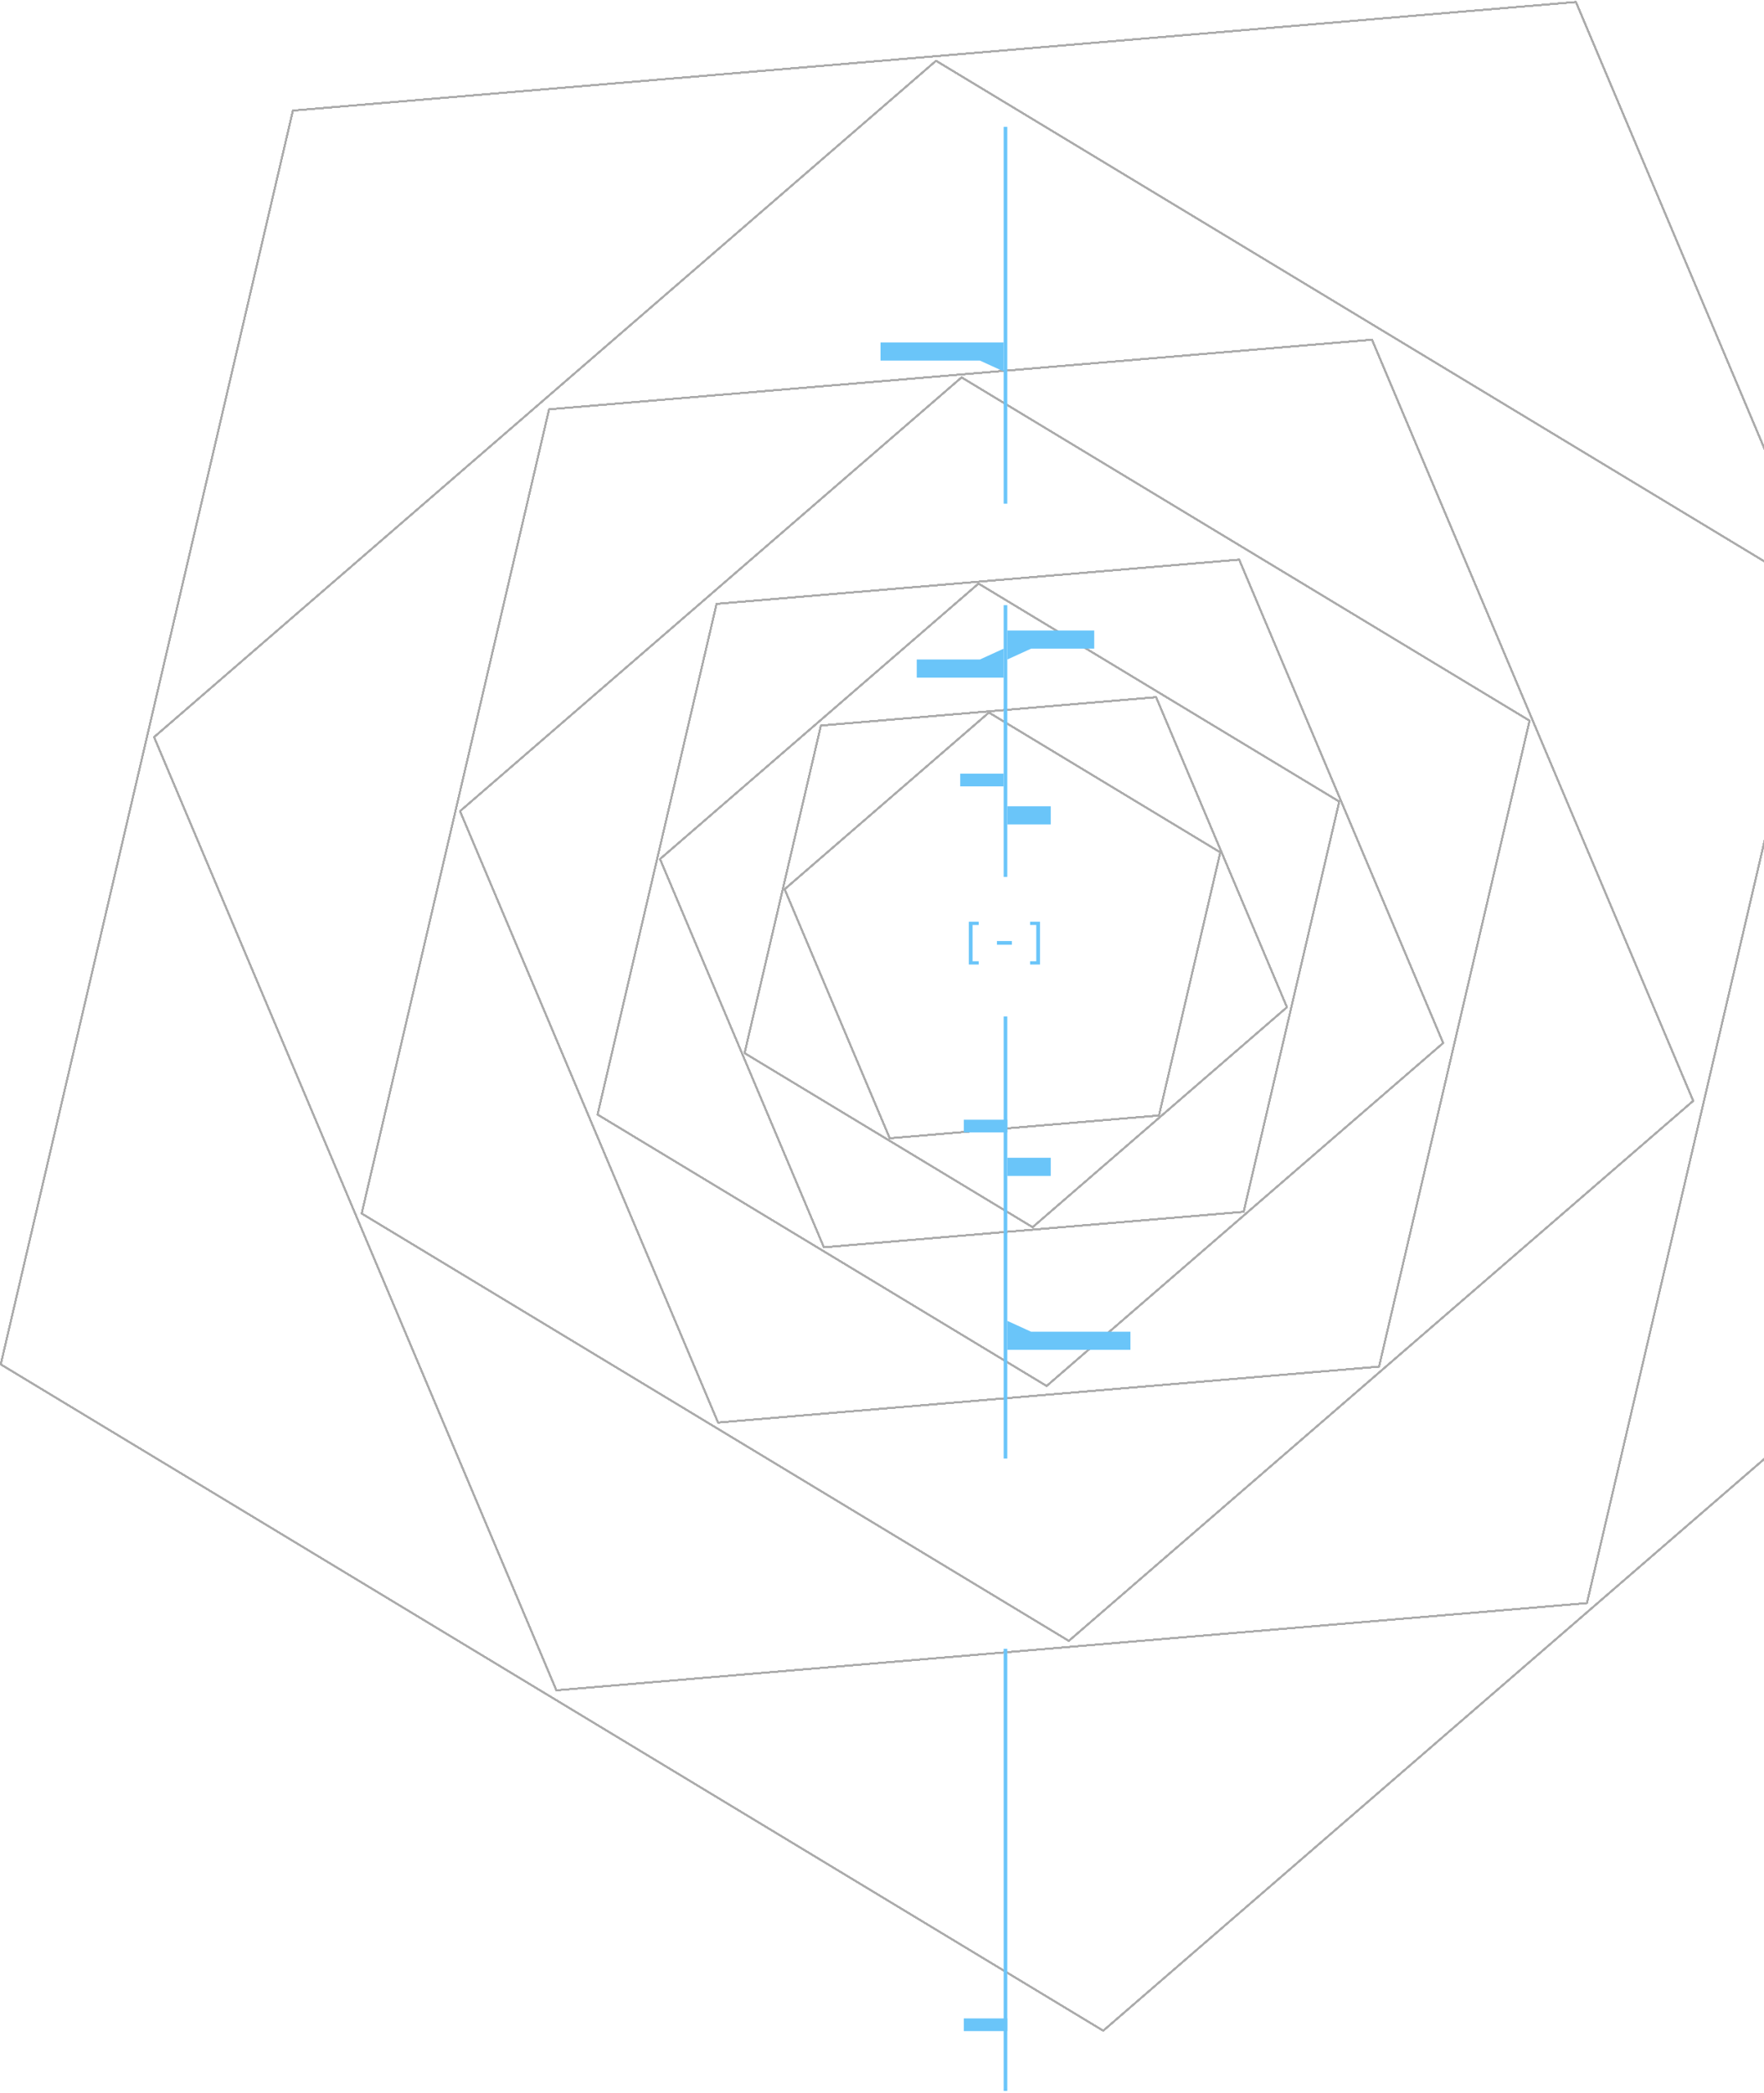 <svg width="974" height="1155" viewBox="0 0 974 1155" fill="none" xmlns="http://www.w3.org/2000/svg">
<path d="M608.936 1121.14L0.201 753.38C0.046 753.287 -0.03 753.105 0.011 752.929L161.317 60.932C161.358 60.757 161.508 60.628 161.688 60.612L870.115 0.693C870.294 0.678 870.463 0.78 870.534 0.946L1147.06 655.91C1147.13 656.076 1147.08 656.268 1146.95 656.387L609.423 1121.1C609.287 1121.21 609.09 1121.23 608.936 1121.14ZM0.891 752.824L609.107 1120.27L1146.17 655.954L869.884 1.548L162.06 61.417L0.891 752.824ZM306.98 933.268C306.906 933.223 306.847 933.156 306.812 933.073L84.693 406.977C84.623 406.811 84.668 406.618 84.804 406.5L516.568 33.224C516.704 33.106 516.901 33.089 517.055 33.182L1006.02 328.581C1006.17 328.675 1006.25 328.857 1006.21 329.033L876.641 884.876C876.599 885.052 876.45 885.181 876.271 885.196L307.231 933.326C307.141 933.333 307.054 933.312 306.98 933.268ZM85.578 406.932L307.462 932.471L875.899 884.392L1005.33 329.138L516.884 34.051L85.578 406.932ZM589.93 905.995L199.491 670.117C199.336 670.023 199.26 669.841 199.3 669.665L302.762 225.822C302.802 225.646 302.952 225.517 303.132 225.502L757.514 187.069C757.694 187.055 757.863 187.156 757.933 187.323L935.295 607.414C935.365 607.58 935.321 607.772 935.184 607.891L590.418 905.953C590.281 906.071 590.085 906.088 589.93 905.995ZM200.18 669.56L590.102 905.126L934.41 607.458L757.283 187.925L303.504 226.306L200.18 669.56ZM396.257 785.496C396.184 785.451 396.124 785.384 396.089 785.301L253.623 447.865C253.554 447.7 253.598 447.506 253.735 447.389L530.666 207.971C530.802 207.853 530.999 207.836 531.153 207.929L844.772 397.397C844.926 397.491 845.003 397.672 844.962 397.848L761.857 754.364C761.817 754.54 761.667 754.668 761.487 754.684L396.508 785.555C396.418 785.562 396.331 785.541 396.257 785.496ZM254.509 447.82L396.739 784.699L761.115 753.879L844.082 397.953L530.982 208.799L254.509 447.82ZM577.685 765.301L329.732 615.504C329.577 615.411 329.501 615.228 329.542 615.053L395.246 333.185C395.287 333.009 395.437 332.88 395.616 332.865L684.177 308.458C684.356 308.443 684.525 308.545 684.596 308.711L797.231 575.494C797.301 575.66 797.257 575.853 797.12 575.971L578.173 765.26C578.036 765.377 577.84 765.394 577.685 765.301ZM330.422 614.948L577.857 764.432L796.346 575.54L683.946 309.313L395.988 333.669L330.422 614.948ZM454.691 688.776C454.617 688.732 454.558 688.665 454.523 688.582L364.048 474.29C363.978 474.124 364.022 473.931 364.159 473.813L540.027 321.768C540.164 321.65 540.36 321.633 540.515 321.727L739.682 442.05C739.836 442.144 739.912 442.326 739.872 442.501L687.096 668.911C687.055 669.087 686.905 669.215 686.726 669.23L454.942 688.835C454.852 688.842 454.765 688.821 454.691 688.776ZM364.933 474.245L455.172 687.979L686.353 668.426L738.992 442.607L540.343 322.595L364.933 474.245ZM569.944 677.667L410.907 581.588C410.753 581.495 410.677 581.313 410.717 581.137L452.86 400.348C452.9 400.172 453.051 400.044 453.23 400.028L638.311 384.374C638.491 384.359 638.66 384.461 638.73 384.627L710.974 555.741C711.044 555.907 711 556.099 710.863 556.217L570.432 677.626C570.295 677.744 570.098 677.761 569.944 677.667ZM411.597 581.032L570.115 676.799L710.089 555.786L638.081 385.229L453.602 400.833L411.597 581.032ZM491.056 628.585C490.982 628.541 490.923 628.474 490.887 628.391L432.857 490.944C432.787 490.779 432.831 490.586 432.968 490.468L545.769 392.947C545.906 392.829 546.103 392.812 546.257 392.905L674.002 470.081C674.157 470.174 674.233 470.356 674.192 470.532L640.342 615.75C640.301 615.926 640.151 616.055 639.972 616.07L491.307 628.644C491.217 628.651 491.13 628.63 491.056 628.585ZM433.742 490.9L491.537 627.789L639.6 615.265L673.312 470.637L546.086 393.775L433.742 490.9Z" fill="#ABABAB"/>
<path fill-rule="evenodd" clip-rule="evenodd" d="M608.936 1121.14L0.201 753.38C0.046 753.287 -0.03 753.105 0.011 752.929L161.317 60.932C161.358 60.757 161.508 60.628 161.688 60.612L870.115 0.693C870.294 0.678 870.463 0.78 870.534 0.946L1147.06 655.91C1147.13 656.076 1147.08 656.268 1146.95 656.387L609.423 1121.1C609.287 1121.21 609.09 1121.23 608.936 1121.14ZM0.891 752.824L609.107 1120.27L1146.17 655.954L869.884 1.548L162.06 61.417L0.891 752.824ZM306.98 933.268C306.906 933.223 306.847 933.156 306.812 933.073L84.693 406.977C84.623 406.811 84.668 406.618 84.804 406.5L516.568 33.224C516.704 33.106 516.901 33.089 517.055 33.182L1006.02 328.581C1006.17 328.675 1006.25 328.857 1006.21 329.033L876.641 884.876C876.599 885.052 876.45 885.181 876.271 885.196L307.231 933.326C307.141 933.333 307.054 933.312 306.98 933.268ZM85.578 406.932L307.462 932.471L875.899 884.392L1005.33 329.138L516.884 34.051L85.578 406.932ZM589.93 905.995L199.491 670.117C199.336 670.023 199.26 669.841 199.3 669.665L302.762 225.822C302.802 225.646 302.952 225.517 303.132 225.502L757.514 187.069C757.694 187.055 757.863 187.156 757.933 187.323L935.295 607.414C935.365 607.58 935.321 607.772 935.184 607.891L590.418 905.953C590.281 906.071 590.085 906.088 589.93 905.995ZM200.18 669.56L590.102 905.126L934.41 607.458L757.283 187.925L303.504 226.306L200.18 669.56ZM396.257 785.496C396.184 785.451 396.124 785.384 396.089 785.301L253.623 447.865C253.554 447.7 253.598 447.506 253.735 447.389L530.666 207.971C530.802 207.853 530.999 207.836 531.153 207.929L844.772 397.397C844.926 397.491 845.003 397.672 844.962 397.848L761.857 754.364C761.817 754.54 761.667 754.668 761.487 754.684L396.508 785.555C396.418 785.562 396.331 785.541 396.257 785.496ZM254.509 447.82L396.739 784.699L761.115 753.879L844.082 397.953L530.982 208.799L254.509 447.82ZM577.685 765.301L329.732 615.504C329.577 615.411 329.501 615.228 329.542 615.053L395.246 333.185C395.287 333.009 395.437 332.88 395.616 332.865L684.177 308.458C684.356 308.443 684.525 308.545 684.596 308.711L797.231 575.494C797.301 575.66 797.257 575.853 797.12 575.971L578.173 765.26C578.036 765.377 577.84 765.394 577.685 765.301ZM330.422 614.948L577.857 764.432L796.346 575.54L683.946 309.313L395.988 333.669L330.422 614.948ZM454.691 688.776C454.617 688.732 454.558 688.665 454.523 688.582L364.048 474.29C363.978 474.124 364.022 473.931 364.159 473.813L540.027 321.768C540.164 321.65 540.36 321.633 540.515 321.727L739.682 442.05C739.836 442.144 739.912 442.326 739.872 442.501L687.096 668.911C687.055 669.087 686.905 669.215 686.726 669.23L454.942 688.835C454.852 688.842 454.765 688.821 454.691 688.776ZM364.933 474.245L455.172 687.979L686.353 668.426L738.992 442.607L540.343 322.595L364.933 474.245ZM569.944 677.667L410.907 581.588C410.753 581.495 410.677 581.313 410.717 581.137L452.86 400.348C452.9 400.172 453.051 400.044 453.23 400.028L638.311 384.374C638.491 384.359 638.66 384.461 638.73 384.627L710.974 555.741C711.044 555.907 711 556.099 710.863 556.217L570.432 677.626C570.295 677.744 570.098 677.761 569.944 677.667ZM411.597 581.032L570.115 676.799L710.089 555.786L638.081 385.229L453.602 400.833L411.597 581.032ZM491.056 628.585C490.982 628.541 490.923 628.474 490.887 628.391L432.857 490.944C432.787 490.779 432.831 490.586 432.968 490.468L545.769 392.947C545.906 392.829 546.103 392.812 546.257 392.905L674.002 470.081C674.157 470.174 674.233 470.356 674.192 470.532L640.342 615.75C640.301 615.926 640.151 616.055 639.972 616.07L491.307 628.644C491.217 628.651 491.13 628.63 491.056 628.585ZM433.742 490.9L491.537 627.789L639.6 615.265L673.312 470.637L546.086 393.775L433.742 490.9Z" fill="#ABABAB"/>
<path d="M608.936 1121.14L0.201 753.38C0.046 753.287 -0.03 753.105 0.011 752.929L161.317 60.932C161.358 60.757 161.508 60.628 161.688 60.612L870.115 0.693C870.294 0.678 870.463 0.78 870.534 0.946L1147.06 655.91C1147.13 656.076 1147.08 656.268 1146.95 656.387L609.423 1121.1C609.287 1121.21 609.09 1121.23 608.936 1121.14ZM0.891 752.824L609.107 1120.27L1146.17 655.954L869.884 1.548L162.06 61.417L0.891 752.824ZM306.98 933.268C306.906 933.223 306.847 933.156 306.812 933.073L84.693 406.977C84.623 406.811 84.668 406.618 84.804 406.5L516.568 33.224C516.704 33.106 516.901 33.089 517.055 33.182L1006.02 328.581C1006.17 328.675 1006.25 328.857 1006.21 329.033L876.641 884.876C876.599 885.052 876.45 885.181 876.271 885.196L307.231 933.326C307.141 933.333 307.054 933.312 306.98 933.268ZM85.578 406.932L307.462 932.471L875.899 884.392L1005.33 329.138L516.884 34.051L85.578 406.932ZM589.93 905.995L199.491 670.117C199.336 670.023 199.26 669.841 199.3 669.665L302.762 225.822C302.802 225.646 302.952 225.517 303.132 225.502L757.514 187.069C757.694 187.055 757.863 187.156 757.933 187.323L935.295 607.414C935.365 607.58 935.321 607.772 935.184 607.891L590.418 905.953C590.281 906.071 590.085 906.088 589.93 905.995ZM200.18 669.56L590.102 905.126L934.41 607.458L757.283 187.925L303.504 226.306L200.18 669.56ZM396.257 785.496C396.184 785.451 396.124 785.384 396.089 785.301L253.623 447.865C253.554 447.7 253.598 447.506 253.735 447.389L530.666 207.971C530.802 207.853 530.999 207.836 531.153 207.929L844.772 397.397C844.926 397.491 845.003 397.672 844.962 397.848L761.857 754.364C761.817 754.54 761.667 754.668 761.487 754.684L396.508 785.555C396.418 785.562 396.331 785.541 396.257 785.496ZM254.509 447.82L396.739 784.699L761.115 753.879L844.082 397.953L530.982 208.799L254.509 447.82ZM577.685 765.301L329.732 615.504C329.577 615.411 329.501 615.228 329.542 615.053L395.246 333.185C395.287 333.009 395.437 332.88 395.616 332.865L684.177 308.458C684.356 308.443 684.525 308.545 684.596 308.711L797.231 575.494C797.301 575.66 797.257 575.853 797.12 575.971L578.173 765.26C578.036 765.377 577.84 765.394 577.685 765.301ZM330.422 614.948L577.857 764.432L796.346 575.54L683.946 309.313L395.988 333.669L330.422 614.948ZM454.691 688.776C454.617 688.732 454.558 688.665 454.523 688.582L364.048 474.29C363.978 474.124 364.022 473.931 364.159 473.813L540.027 321.768C540.164 321.65 540.36 321.633 540.515 321.727L739.682 442.05C739.836 442.144 739.912 442.326 739.872 442.501L687.096 668.911C687.055 669.087 686.905 669.215 686.726 669.23L454.942 688.835C454.852 688.842 454.765 688.821 454.691 688.776ZM364.933 474.245L455.172 687.979L686.353 668.426L738.992 442.607L540.343 322.595L364.933 474.245ZM569.944 677.667L410.907 581.588C410.753 581.495 410.677 581.313 410.717 581.137L452.86 400.348C452.9 400.172 453.051 400.044 453.23 400.028L638.311 384.374C638.491 384.359 638.66 384.461 638.73 384.627L710.974 555.741C711.044 555.907 711 556.099 710.863 556.217L570.432 677.626C570.295 677.744 570.098 677.761 569.944 677.667ZM411.597 581.032L570.115 676.799L710.089 555.786L638.081 385.229L453.602 400.833L411.597 581.032ZM491.056 628.585C490.982 628.541 490.923 628.474 490.887 628.391L432.857 490.944C432.787 490.779 432.831 490.586 432.968 490.468L545.769 392.947C545.906 392.829 546.103 392.812 546.257 392.905L674.002 470.081C674.157 470.174 674.233 470.356 674.192 470.532L640.342 615.75C640.301 615.926 640.151 616.055 639.972 616.07L491.307 628.644C491.217 628.651 491.13 628.63 491.056 628.585ZM433.742 490.9L491.537 627.789L639.6 615.265L673.312 470.637L546.086 393.775L433.742 490.9Z" fill="#ABABAB"/>
<path fill-rule="evenodd" clip-rule="evenodd" d="M608.936 1121.14L0.201 753.38C0.046 753.287 -0.03 753.105 0.011 752.929L161.317 60.932C161.358 60.757 161.508 60.628 161.688 60.612L870.115 0.693C870.294 0.678 870.463 0.78 870.534 0.946L1147.06 655.91C1147.13 656.076 1147.08 656.268 1146.95 656.387L609.423 1121.1C609.287 1121.21 609.09 1121.23 608.936 1121.14ZM0.891 752.824L609.107 1120.27L1146.17 655.954L869.884 1.548L162.06 61.417L0.891 752.824ZM306.98 933.268C306.906 933.223 306.847 933.156 306.812 933.073L84.693 406.977C84.623 406.811 84.668 406.618 84.804 406.5L516.568 33.224C516.704 33.106 516.901 33.089 517.055 33.182L1006.02 328.581C1006.17 328.675 1006.25 328.857 1006.21 329.033L876.641 884.876C876.599 885.052 876.45 885.181 876.271 885.196L307.231 933.326C307.141 933.333 307.054 933.312 306.98 933.268ZM85.578 406.932L307.462 932.471L875.899 884.392L1005.33 329.138L516.884 34.051L85.578 406.932ZM589.93 905.995L199.491 670.117C199.336 670.023 199.26 669.841 199.3 669.665L302.762 225.822C302.802 225.646 302.952 225.517 303.132 225.502L757.514 187.069C757.694 187.055 757.863 187.156 757.933 187.323L935.295 607.414C935.365 607.58 935.321 607.772 935.184 607.891L590.418 905.953C590.281 906.071 590.085 906.088 589.93 905.995ZM200.18 669.56L590.102 905.126L934.41 607.458L757.283 187.925L303.504 226.306L200.18 669.56ZM396.257 785.496C396.184 785.451 396.124 785.384 396.089 785.301L253.623 447.865C253.554 447.7 253.598 447.506 253.735 447.389L530.666 207.971C530.802 207.853 530.999 207.836 531.153 207.929L844.772 397.397C844.926 397.491 845.003 397.672 844.962 397.848L761.857 754.364C761.817 754.54 761.667 754.668 761.487 754.684L396.508 785.555C396.418 785.562 396.331 785.541 396.257 785.496ZM254.509 447.82L396.739 784.699L761.115 753.879L844.082 397.953L530.982 208.799L254.509 447.82ZM577.685 765.301L329.732 615.504C329.577 615.411 329.501 615.228 329.542 615.053L395.246 333.185C395.287 333.009 395.437 332.88 395.616 332.865L684.177 308.458C684.356 308.443 684.525 308.545 684.596 308.711L797.231 575.494C797.301 575.66 797.257 575.853 797.12 575.971L578.173 765.26C578.036 765.377 577.84 765.394 577.685 765.301ZM330.422 614.948L577.857 764.432L796.346 575.54L683.946 309.313L395.988 333.669L330.422 614.948ZM454.691 688.776C454.617 688.732 454.558 688.665 454.523 688.582L364.048 474.29C363.978 474.124 364.022 473.931 364.159 473.813L540.027 321.768C540.164 321.65 540.36 321.633 540.515 321.727L739.682 442.05C739.836 442.144 739.912 442.326 739.872 442.501L687.096 668.911C687.055 669.087 686.905 669.215 686.726 669.23L454.942 688.835C454.852 688.842 454.765 688.821 454.691 688.776ZM364.933 474.245L455.172 687.979L686.353 668.426L738.992 442.607L540.343 322.595L364.933 474.245ZM569.944 677.667L410.907 581.588C410.753 581.495 410.677 581.313 410.717 581.137L452.86 400.348C452.9 400.172 453.051 400.044 453.23 400.028L638.311 384.374C638.491 384.359 638.66 384.461 638.73 384.627L710.974 555.741C711.044 555.907 711 556.099 710.863 556.217L570.432 677.626C570.295 677.744 570.098 677.761 569.944 677.667ZM411.597 581.032L570.115 676.799L710.089 555.786L638.081 385.229L453.602 400.833L411.597 581.032ZM491.056 628.585C490.982 628.541 490.923 628.474 490.887 628.391L432.857 490.944C432.787 490.779 432.831 490.586 432.968 490.468L545.769 392.947C545.906 392.829 546.103 392.812 546.257 392.905L674.002 470.081C674.157 470.174 674.233 470.356 674.192 470.532L640.342 615.75C640.301 615.926 640.151 616.055 639.972 616.07L491.307 628.644C491.217 628.651 491.13 628.63 491.056 628.585ZM433.742 490.9L491.537 627.789L639.6 615.265L673.312 470.637L546.086 393.775L433.742 490.9Z" fill="#ABABAB"/>
<path d="M608.936 1121.14L0.201 753.38C0.046 753.287 -0.03 753.105 0.011 752.929L161.317 60.932C161.358 60.757 161.508 60.628 161.688 60.612L870.115 0.693C870.294 0.678 870.463 0.78 870.534 0.946L1147.06 655.91C1147.13 656.076 1147.08 656.268 1146.95 656.387L609.423 1121.1C609.287 1121.21 609.09 1121.23 608.936 1121.14ZM0.891 752.824L609.107 1120.27L1146.17 655.954L869.884 1.548L162.06 61.417L0.891 752.824ZM306.98 933.268C306.906 933.223 306.847 933.156 306.812 933.073L84.693 406.977C84.623 406.811 84.668 406.618 84.804 406.5L516.568 33.224C516.704 33.106 516.901 33.089 517.055 33.182L1006.02 328.581C1006.17 328.675 1006.25 328.857 1006.21 329.033L876.641 884.876C876.599 885.052 876.45 885.181 876.271 885.196L307.231 933.326C307.141 933.333 307.054 933.312 306.98 933.268ZM85.578 406.932L307.462 932.471L875.899 884.392L1005.33 329.138L516.884 34.051L85.578 406.932ZM589.93 905.995L199.491 670.117C199.336 670.023 199.26 669.841 199.3 669.665L302.762 225.822C302.802 225.646 302.952 225.517 303.132 225.502L757.514 187.069C757.694 187.055 757.863 187.156 757.933 187.323L935.295 607.414C935.365 607.58 935.321 607.772 935.184 607.891L590.418 905.953C590.281 906.071 590.085 906.088 589.93 905.995ZM200.18 669.56L590.102 905.126L934.41 607.458L757.283 187.925L303.504 226.306L200.18 669.56ZM396.257 785.496C396.184 785.451 396.124 785.384 396.089 785.301L253.623 447.865C253.554 447.7 253.598 447.506 253.735 447.389L530.666 207.971C530.802 207.853 530.999 207.836 531.153 207.929L844.772 397.397C844.926 397.491 845.003 397.672 844.962 397.848L761.857 754.364C761.817 754.54 761.667 754.668 761.487 754.684L396.508 785.555C396.418 785.562 396.331 785.541 396.257 785.496ZM254.509 447.82L396.739 784.699L761.115 753.879L844.082 397.953L530.982 208.799L254.509 447.82ZM577.685 765.301L329.732 615.504C329.577 615.411 329.501 615.228 329.542 615.053L395.246 333.185C395.287 333.009 395.437 332.88 395.616 332.865L684.177 308.458C684.356 308.443 684.525 308.545 684.596 308.711L797.231 575.494C797.301 575.66 797.257 575.853 797.12 575.971L578.173 765.26C578.036 765.377 577.84 765.394 577.685 765.301ZM330.422 614.948L577.857 764.432L796.346 575.54L683.946 309.313L395.988 333.669L330.422 614.948ZM454.691 688.776C454.617 688.732 454.558 688.665 454.523 688.582L364.048 474.29C363.978 474.124 364.022 473.931 364.159 473.813L540.027 321.768C540.164 321.65 540.36 321.633 540.515 321.727L739.682 442.05C739.836 442.144 739.912 442.326 739.872 442.501L687.096 668.911C687.055 669.087 686.905 669.215 686.726 669.23L454.942 688.835C454.852 688.842 454.765 688.821 454.691 688.776ZM364.933 474.245L455.172 687.979L686.353 668.426L738.992 442.607L540.343 322.595L364.933 474.245ZM569.944 677.667L410.907 581.588C410.753 581.495 410.677 581.313 410.717 581.137L452.86 400.348C452.9 400.172 453.051 400.044 453.23 400.028L638.311 384.374C638.491 384.359 638.66 384.461 638.73 384.627L710.974 555.741C711.044 555.907 711 556.099 710.863 556.217L570.432 677.626C570.295 677.744 570.098 677.761 569.944 677.667ZM411.597 581.032L570.115 676.799L710.089 555.786L638.081 385.229L453.602 400.833L411.597 581.032ZM491.056 628.585C490.982 628.541 490.923 628.474 490.887 628.391L432.857 490.944C432.787 490.779 432.831 490.586 432.968 490.468L545.769 392.947C545.906 392.829 546.103 392.812 546.257 392.905L674.002 470.081C674.157 470.174 674.233 470.356 674.192 470.532L640.342 615.75C640.301 615.926 640.151 616.055 639.972 616.07L491.307 628.644C491.217 628.651 491.13 628.63 491.056 628.585ZM433.742 490.9L491.537 627.789L639.6 615.265L673.312 470.637L546.086 393.775L433.742 490.9Z" fill="#ABABAB"/>
<path fill-rule="evenodd" clip-rule="evenodd" d="M608.936 1121.14L0.201 753.38C0.046 753.287 -0.03 753.105 0.011 752.929L161.317 60.932C161.358 60.757 161.508 60.628 161.688 60.612L870.115 0.693C870.294 0.678 870.463 0.78 870.534 0.946L1147.06 655.91C1147.13 656.076 1147.08 656.268 1146.95 656.387L609.423 1121.1C609.287 1121.21 609.09 1121.23 608.936 1121.14ZM0.891 752.824L609.107 1120.27L1146.17 655.954L869.884 1.548L162.06 61.417L0.891 752.824ZM306.98 933.268C306.906 933.223 306.847 933.156 306.812 933.073L84.693 406.977C84.623 406.811 84.668 406.618 84.804 406.5L516.568 33.224C516.704 33.106 516.901 33.089 517.055 33.182L1006.02 328.581C1006.17 328.675 1006.25 328.857 1006.21 329.033L876.641 884.876C876.599 885.052 876.45 885.181 876.271 885.196L307.231 933.326C307.141 933.333 307.054 933.312 306.98 933.268ZM85.578 406.932L307.462 932.471L875.899 884.392L1005.33 329.138L516.884 34.051L85.578 406.932ZM589.93 905.995L199.491 670.117C199.336 670.023 199.26 669.841 199.3 669.665L302.762 225.822C302.802 225.646 302.952 225.517 303.132 225.502L757.514 187.069C757.694 187.055 757.863 187.156 757.933 187.323L935.295 607.414C935.365 607.58 935.321 607.772 935.184 607.891L590.418 905.953C590.281 906.071 590.085 906.088 589.93 905.995ZM200.18 669.56L590.102 905.126L934.41 607.458L757.283 187.925L303.504 226.306L200.18 669.56ZM396.257 785.496C396.184 785.451 396.124 785.384 396.089 785.301L253.623 447.865C253.554 447.7 253.598 447.506 253.735 447.389L530.666 207.971C530.802 207.853 530.999 207.836 531.153 207.929L844.772 397.397C844.926 397.491 845.003 397.672 844.962 397.848L761.857 754.364C761.817 754.54 761.667 754.668 761.487 754.684L396.508 785.555C396.418 785.562 396.331 785.541 396.257 785.496ZM254.509 447.82L396.739 784.699L761.115 753.879L844.082 397.953L530.982 208.799L254.509 447.82ZM577.685 765.301L329.732 615.504C329.577 615.411 329.501 615.228 329.542 615.053L395.246 333.185C395.287 333.009 395.437 332.88 395.616 332.865L684.177 308.458C684.356 308.443 684.525 308.545 684.596 308.711L797.231 575.494C797.301 575.66 797.257 575.853 797.12 575.971L578.173 765.26C578.036 765.377 577.84 765.394 577.685 765.301ZM330.422 614.948L577.857 764.432L796.346 575.54L683.946 309.313L395.988 333.669L330.422 614.948ZM454.691 688.776C454.617 688.732 454.558 688.665 454.523 688.582L364.048 474.29C363.978 474.124 364.022 473.931 364.159 473.813L540.027 321.768C540.164 321.65 540.36 321.633 540.515 321.727L739.682 442.05C739.836 442.144 739.912 442.326 739.872 442.501L687.096 668.911C687.055 669.087 686.905 669.215 686.726 669.23L454.942 688.835C454.852 688.842 454.765 688.821 454.691 688.776ZM364.933 474.245L455.172 687.979L686.353 668.426L738.992 442.607L540.343 322.595L364.933 474.245ZM569.944 677.667L410.907 581.588C410.753 581.495 410.677 581.313 410.717 581.137L452.86 400.348C452.9 400.172 453.051 400.044 453.23 400.028L638.311 384.374C638.491 384.359 638.66 384.461 638.73 384.627L710.974 555.741C711.044 555.907 711 556.099 710.863 556.217L570.432 677.626C570.295 677.744 570.098 677.761 569.944 677.667ZM411.597 581.032L570.115 676.799L710.089 555.786L638.081 385.229L453.602 400.833L411.597 581.032ZM491.056 628.585C490.982 628.541 490.923 628.474 490.887 628.391L432.857 490.944C432.787 490.779 432.831 490.586 432.968 490.468L545.769 392.947C545.906 392.829 546.103 392.812 546.257 392.905L674.002 470.081C674.157 470.174 674.233 470.356 674.192 470.532L640.342 615.75C640.301 615.926 640.151 616.055 639.972 616.07L491.307 628.644C491.217 628.651 491.13 628.63 491.056 628.585ZM433.742 490.9L491.537 627.789L639.6 615.265L673.312 470.637L546.086 393.775L433.742 490.9Z" fill="#ABABAB"/>
<path d="M608.936 1121.14L0.201 753.38C0.046 753.287 -0.03 753.105 0.011 752.929L161.317 60.932C161.358 60.757 161.508 60.628 161.688 60.612L870.115 0.693C870.294 0.678 870.463 0.78 870.534 0.946L1147.06 655.91C1147.13 656.076 1147.08 656.268 1146.95 656.387L609.423 1121.1C609.287 1121.21 609.09 1121.23 608.936 1121.14ZM0.891 752.824L609.107 1120.27L1146.17 655.954L869.884 1.548L162.06 61.417L0.891 752.824ZM306.98 933.268C306.906 933.223 306.847 933.156 306.812 933.073L84.693 406.977C84.623 406.811 84.668 406.618 84.804 406.5L516.568 33.224C516.704 33.106 516.901 33.089 517.055 33.182L1006.02 328.581C1006.17 328.675 1006.25 328.857 1006.21 329.033L876.641 884.876C876.599 885.052 876.45 885.181 876.271 885.196L307.231 933.326C307.141 933.333 307.054 933.312 306.98 933.268ZM85.578 406.932L307.462 932.471L875.899 884.392L1005.33 329.138L516.884 34.051L85.578 406.932ZM589.93 905.995L199.491 670.117C199.336 670.023 199.26 669.841 199.3 669.665L302.762 225.822C302.802 225.646 302.952 225.517 303.132 225.502L757.514 187.069C757.694 187.055 757.863 187.156 757.933 187.323L935.295 607.414C935.365 607.58 935.321 607.772 935.184 607.891L590.418 905.953C590.281 906.071 590.085 906.088 589.93 905.995ZM200.18 669.56L590.102 905.126L934.41 607.458L757.283 187.925L303.504 226.306L200.18 669.56ZM396.257 785.496C396.184 785.451 396.124 785.384 396.089 785.301L253.623 447.865C253.554 447.7 253.598 447.506 253.735 447.389L530.666 207.971C530.802 207.853 530.999 207.836 531.153 207.929L844.772 397.397C844.926 397.491 845.003 397.672 844.962 397.848L761.857 754.364C761.817 754.54 761.667 754.668 761.487 754.684L396.508 785.555C396.418 785.562 396.331 785.541 396.257 785.496ZM254.509 447.82L396.739 784.699L761.115 753.879L844.082 397.953L530.982 208.799L254.509 447.82ZM577.685 765.301L329.732 615.504C329.577 615.411 329.501 615.228 329.542 615.053L395.246 333.185C395.287 333.009 395.437 332.88 395.616 332.865L684.177 308.458C684.356 308.443 684.525 308.545 684.596 308.711L797.231 575.494C797.301 575.66 797.257 575.853 797.12 575.971L578.173 765.26C578.036 765.377 577.84 765.394 577.685 765.301ZM330.422 614.948L577.857 764.432L796.346 575.54L683.946 309.313L395.988 333.669L330.422 614.948ZM454.691 688.776C454.617 688.732 454.558 688.665 454.523 688.582L364.048 474.29C363.978 474.124 364.022 473.931 364.159 473.813L540.027 321.768C540.164 321.65 540.36 321.633 540.515 321.727L739.682 442.05C739.836 442.144 739.912 442.326 739.872 442.501L687.096 668.911C687.055 669.087 686.905 669.215 686.726 669.23L454.942 688.835C454.852 688.842 454.765 688.821 454.691 688.776ZM364.933 474.245L455.172 687.979L686.353 668.426L738.992 442.607L540.343 322.595L364.933 474.245ZM569.944 677.667L410.907 581.588C410.753 581.495 410.677 581.313 410.717 581.137L452.86 400.348C452.9 400.172 453.051 400.044 453.23 400.028L638.311 384.374C638.491 384.359 638.66 384.461 638.73 384.627L710.974 555.741C711.044 555.907 711 556.099 710.863 556.217L570.432 677.626C570.295 677.744 570.098 677.761 569.944 677.667ZM411.597 581.032L570.115 676.799L710.089 555.786L638.081 385.229L453.602 400.833L411.597 581.032ZM491.056 628.585C490.982 628.541 490.923 628.474 490.887 628.391L432.857 490.944C432.787 490.779 432.831 490.586 432.968 490.468L545.769 392.947C545.906 392.829 546.103 392.812 546.257 392.905L674.002 470.081C674.157 470.174 674.233 470.356 674.192 470.532L640.342 615.75C640.301 615.926 640.151 616.055 639.972 616.07L491.307 628.644C491.217 628.651 491.13 628.63 491.056 628.585ZM433.742 490.9L491.537 627.789L639.6 615.265L673.312 470.637L546.086 393.775L433.742 490.9Z" fill="#ABABAB"/>
<path fill-rule="evenodd" clip-rule="evenodd" d="M608.936 1121.14L0.201 753.38C0.046 753.287 -0.03 753.105 0.011 752.929L161.317 60.932C161.358 60.757 161.508 60.628 161.688 60.612L870.115 0.693C870.294 0.678 870.463 0.78 870.534 0.946L1147.06 655.91C1147.13 656.076 1147.08 656.268 1146.95 656.387L609.423 1121.1C609.287 1121.21 609.09 1121.23 608.936 1121.14ZM0.891 752.824L609.107 1120.27L1146.17 655.954L869.884 1.548L162.06 61.417L0.891 752.824ZM306.98 933.268C306.906 933.223 306.847 933.156 306.812 933.073L84.693 406.977C84.623 406.811 84.668 406.618 84.804 406.5L516.568 33.224C516.704 33.106 516.901 33.089 517.055 33.182L1006.02 328.581C1006.17 328.675 1006.25 328.857 1006.21 329.033L876.641 884.876C876.599 885.052 876.45 885.181 876.271 885.196L307.231 933.326C307.141 933.333 307.054 933.312 306.98 933.268ZM85.578 406.932L307.462 932.471L875.899 884.392L1005.33 329.138L516.884 34.051L85.578 406.932ZM589.93 905.995L199.491 670.117C199.336 670.023 199.26 669.841 199.3 669.665L302.762 225.822C302.802 225.646 302.952 225.517 303.132 225.502L757.514 187.069C757.694 187.055 757.863 187.156 757.933 187.323L935.295 607.414C935.365 607.58 935.321 607.772 935.184 607.891L590.418 905.953C590.281 906.071 590.085 906.088 589.93 905.995ZM200.18 669.56L590.102 905.126L934.41 607.458L757.283 187.925L303.504 226.306L200.18 669.56ZM396.257 785.496C396.184 785.451 396.124 785.384 396.089 785.301L253.623 447.865C253.554 447.7 253.598 447.506 253.735 447.389L530.666 207.971C530.802 207.853 530.999 207.836 531.153 207.929L844.772 397.397C844.926 397.491 845.003 397.672 844.962 397.848L761.857 754.364C761.817 754.54 761.667 754.668 761.487 754.684L396.508 785.555C396.418 785.562 396.331 785.541 396.257 785.496ZM254.509 447.82L396.739 784.699L761.115 753.879L844.082 397.953L530.982 208.799L254.509 447.82ZM577.685 765.301L329.732 615.504C329.577 615.411 329.501 615.228 329.542 615.053L395.246 333.185C395.287 333.009 395.437 332.88 395.616 332.865L684.177 308.458C684.356 308.443 684.525 308.545 684.596 308.711L797.231 575.494C797.301 575.66 797.257 575.853 797.12 575.971L578.173 765.26C578.036 765.377 577.84 765.394 577.685 765.301ZM330.422 614.948L577.857 764.432L796.346 575.54L683.946 309.313L395.988 333.669L330.422 614.948ZM454.691 688.776C454.617 688.732 454.558 688.665 454.523 688.582L364.048 474.29C363.978 474.124 364.022 473.931 364.159 473.813L540.027 321.768C540.164 321.65 540.36 321.633 540.515 321.727L739.682 442.05C739.836 442.144 739.912 442.326 739.872 442.501L687.096 668.911C687.055 669.087 686.905 669.215 686.726 669.23L454.942 688.835C454.852 688.842 454.765 688.821 454.691 688.776ZM364.933 474.245L455.172 687.979L686.353 668.426L738.992 442.607L540.343 322.595L364.933 474.245ZM569.944 677.667L410.907 581.588C410.753 581.495 410.677 581.313 410.717 581.137L452.86 400.348C452.9 400.172 453.051 400.044 453.23 400.028L638.311 384.374C638.491 384.359 638.66 384.461 638.73 384.627L710.974 555.741C711.044 555.907 711 556.099 710.863 556.217L570.432 677.626C570.295 677.744 570.098 677.761 569.944 677.667ZM411.597 581.032L570.115 676.799L710.089 555.786L638.081 385.229L453.602 400.833L411.597 581.032ZM491.056 628.585C490.982 628.541 490.923 628.474 490.887 628.391L432.857 490.944C432.787 490.779 432.831 490.586 432.968 490.468L545.769 392.947C545.906 392.829 546.103 392.812 546.257 392.905L674.002 470.081C674.157 470.174 674.233 470.356 674.192 470.532L640.342 615.75C640.301 615.926 640.151 616.055 639.972 616.07L491.307 628.644C491.217 628.651 491.13 628.63 491.056 628.585ZM433.742 490.9L491.537 627.789L639.6 615.265L673.312 470.637L546.086 393.775L433.742 490.9Z" fill="#ABABAB"/>
<path d="M608.936 1121.14L0.201 753.38C0.046 753.287 -0.03 753.105 0.011 752.929L161.317 60.932C161.358 60.757 161.508 60.628 161.688 60.612L870.115 0.693C870.294 0.678 870.463 0.78 870.534 0.946L1147.06 655.91C1147.13 656.076 1147.08 656.268 1146.95 656.387L609.423 1121.1C609.287 1121.21 609.09 1121.23 608.936 1121.14ZM0.891 752.824L609.107 1120.27L1146.17 655.954L869.884 1.548L162.06 61.417L0.891 752.824ZM306.98 933.268C306.906 933.223 306.847 933.156 306.812 933.073L84.693 406.977C84.623 406.811 84.668 406.618 84.804 406.5L516.568 33.224C516.704 33.106 516.901 33.089 517.055 33.182L1006.02 328.581C1006.17 328.675 1006.25 328.857 1006.21 329.033L876.641 884.876C876.599 885.052 876.45 885.181 876.271 885.196L307.231 933.326C307.141 933.333 307.054 933.312 306.98 933.268ZM85.578 406.932L307.462 932.471L875.899 884.392L1005.33 329.138L516.884 34.051L85.578 406.932ZM589.93 905.995L199.491 670.117C199.336 670.023 199.26 669.841 199.3 669.665L302.762 225.822C302.802 225.646 302.952 225.517 303.132 225.502L757.514 187.069C757.694 187.055 757.863 187.156 757.933 187.323L935.295 607.414C935.365 607.58 935.321 607.772 935.184 607.891L590.418 905.953C590.281 906.071 590.085 906.088 589.93 905.995ZM200.18 669.56L590.102 905.126L934.41 607.458L757.283 187.925L303.504 226.306L200.18 669.56ZM396.257 785.496C396.184 785.451 396.124 785.384 396.089 785.301L253.623 447.865C253.554 447.7 253.598 447.506 253.735 447.389L530.666 207.971C530.802 207.853 530.999 207.836 531.153 207.929L844.772 397.397C844.926 397.491 845.003 397.672 844.962 397.848L761.857 754.364C761.817 754.54 761.667 754.668 761.487 754.684L396.508 785.555C396.418 785.562 396.331 785.541 396.257 785.496ZM254.509 447.82L396.739 784.699L761.115 753.879L844.082 397.953L530.982 208.799L254.509 447.82ZM577.685 765.301L329.732 615.504C329.577 615.411 329.501 615.228 329.542 615.053L395.246 333.185C395.287 333.009 395.437 332.88 395.616 332.865L684.177 308.458C684.356 308.443 684.525 308.545 684.596 308.711L797.231 575.494C797.301 575.66 797.257 575.853 797.12 575.971L578.173 765.26C578.036 765.377 577.84 765.394 577.685 765.301ZM330.422 614.948L577.857 764.432L796.346 575.54L683.946 309.313L395.988 333.669L330.422 614.948ZM454.691 688.776C454.617 688.732 454.558 688.665 454.523 688.582L364.048 474.29C363.978 474.124 364.022 473.931 364.159 473.813L540.027 321.768C540.164 321.65 540.36 321.633 540.515 321.727L739.682 442.05C739.836 442.144 739.912 442.326 739.872 442.501L687.096 668.911C687.055 669.087 686.905 669.215 686.726 669.23L454.942 688.835C454.852 688.842 454.765 688.821 454.691 688.776ZM364.933 474.245L455.172 687.979L686.353 668.426L738.992 442.607L540.343 322.595L364.933 474.245ZM569.944 677.667L410.907 581.588C410.753 581.495 410.677 581.313 410.717 581.137L452.86 400.348C452.9 400.172 453.051 400.044 453.23 400.028L638.311 384.374C638.491 384.359 638.66 384.461 638.73 384.627L710.974 555.741C711.044 555.907 711 556.099 710.863 556.217L570.432 677.626C570.295 677.744 570.098 677.761 569.944 677.667ZM411.597 581.032L570.115 676.799L710.089 555.786L638.081 385.229L453.602 400.833L411.597 581.032ZM491.056 628.585C490.982 628.541 490.923 628.474 490.887 628.391L432.857 490.944C432.787 490.779 432.831 490.586 432.968 490.468L545.769 392.947C545.906 392.829 546.103 392.812 546.257 392.905L674.002 470.081C674.157 470.174 674.233 470.356 674.192 470.532L640.342 615.75C640.301 615.926 640.151 616.055 639.972 616.07L491.307 628.644C491.217 628.651 491.13 628.63 491.056 628.585ZM433.742 490.9L491.537 627.789L639.6 615.265L673.312 470.637L546.086 393.775L433.742 490.9Z" fill="#ABABAB"/>
<path fill-rule="evenodd" clip-rule="evenodd" d="M608.936 1121.14L0.201 753.38C0.046 753.287 -0.03 753.105 0.011 752.929L161.317 60.932C161.358 60.757 161.508 60.628 161.688 60.612L870.115 0.693C870.294 0.678 870.463 0.78 870.534 0.946L1147.06 655.91C1147.13 656.076 1147.08 656.268 1146.95 656.387L609.423 1121.1C609.287 1121.21 609.09 1121.23 608.936 1121.14ZM0.891 752.824L609.107 1120.27L1146.17 655.954L869.884 1.548L162.06 61.417L0.891 752.824ZM306.98 933.268C306.906 933.223 306.847 933.156 306.812 933.073L84.693 406.977C84.623 406.811 84.668 406.618 84.804 406.5L516.568 33.224C516.704 33.106 516.901 33.089 517.055 33.182L1006.02 328.581C1006.17 328.675 1006.25 328.857 1006.21 329.033L876.641 884.876C876.599 885.052 876.45 885.181 876.271 885.196L307.231 933.326C307.141 933.333 307.054 933.312 306.98 933.268ZM85.578 406.932L307.462 932.471L875.899 884.392L1005.33 329.138L516.884 34.051L85.578 406.932ZM589.93 905.995L199.491 670.117C199.336 670.023 199.26 669.841 199.3 669.665L302.762 225.822C302.802 225.646 302.952 225.517 303.132 225.502L757.514 187.069C757.694 187.055 757.863 187.156 757.933 187.323L935.295 607.414C935.365 607.58 935.321 607.772 935.184 607.891L590.418 905.953C590.281 906.071 590.085 906.088 589.93 905.995ZM200.18 669.56L590.102 905.126L934.41 607.458L757.283 187.925L303.504 226.306L200.18 669.56ZM396.257 785.496C396.184 785.451 396.124 785.384 396.089 785.301L253.623 447.865C253.554 447.7 253.598 447.506 253.735 447.389L530.666 207.971C530.802 207.853 530.999 207.836 531.153 207.929L844.772 397.397C844.926 397.491 845.003 397.672 844.962 397.848L761.857 754.364C761.817 754.54 761.667 754.668 761.487 754.684L396.508 785.555C396.418 785.562 396.331 785.541 396.257 785.496ZM254.509 447.82L396.739 784.699L761.115 753.879L844.082 397.953L530.982 208.799L254.509 447.82ZM577.685 765.301L329.732 615.504C329.577 615.411 329.501 615.228 329.542 615.053L395.246 333.185C395.287 333.009 395.437 332.88 395.616 332.865L684.177 308.458C684.356 308.443 684.525 308.545 684.596 308.711L797.231 575.494C797.301 575.66 797.257 575.853 797.12 575.971L578.173 765.26C578.036 765.377 577.84 765.394 577.685 765.301ZM330.422 614.948L577.857 764.432L796.346 575.54L683.946 309.313L395.988 333.669L330.422 614.948ZM454.691 688.776C454.617 688.732 454.558 688.665 454.523 688.582L364.048 474.29C363.978 474.124 364.022 473.931 364.159 473.813L540.027 321.768C540.164 321.65 540.36 321.633 540.515 321.727L739.682 442.05C739.836 442.144 739.912 442.326 739.872 442.501L687.096 668.911C687.055 669.087 686.905 669.215 686.726 669.23L454.942 688.835C454.852 688.842 454.765 688.821 454.691 688.776ZM364.933 474.245L455.172 687.979L686.353 668.426L738.992 442.607L540.343 322.595L364.933 474.245ZM569.944 677.667L410.907 581.588C410.753 581.495 410.677 581.313 410.717 581.137L452.86 400.348C452.9 400.172 453.051 400.044 453.23 400.028L638.311 384.374C638.491 384.359 638.66 384.461 638.73 384.627L710.974 555.741C711.044 555.907 711 556.099 710.863 556.217L570.432 677.626C570.295 677.744 570.098 677.761 569.944 677.667ZM411.597 581.032L570.115 676.799L710.089 555.786L638.081 385.229L453.602 400.833L411.597 581.032ZM491.056 628.585C490.982 628.541 490.923 628.474 490.887 628.391L432.857 490.944C432.787 490.779 432.831 490.586 432.968 490.468L545.769 392.947C545.906 392.829 546.103 392.812 546.257 392.905L674.002 470.081C674.157 470.174 674.233 470.356 674.192 470.532L640.342 615.75C640.301 615.926 640.151 616.055 639.972 616.07L491.307 628.644C491.217 628.651 491.13 628.63 491.056 628.585ZM433.742 490.9L491.537 627.789L639.6 615.265L673.312 470.637L546.086 393.775L433.742 490.9Z" fill="#ABABAB"/>
<path d="M608.936 1121.14L0.201 753.38C0.046 753.287 -0.03 753.105 0.011 752.929L161.317 60.932C161.358 60.757 161.508 60.628 161.688 60.612L870.115 0.693C870.294 0.678 870.463 0.78 870.534 0.946L1147.06 655.91C1147.13 656.076 1147.08 656.268 1146.95 656.387L609.423 1121.1C609.287 1121.21 609.09 1121.23 608.936 1121.14ZM0.891 752.824L609.107 1120.27L1146.17 655.954L869.884 1.548L162.06 61.417L0.891 752.824ZM306.98 933.268C306.906 933.223 306.847 933.156 306.812 933.073L84.693 406.977C84.623 406.811 84.668 406.618 84.804 406.5L516.568 33.224C516.704 33.106 516.901 33.089 517.055 33.182L1006.02 328.581C1006.17 328.675 1006.25 328.857 1006.21 329.033L876.641 884.876C876.599 885.052 876.45 885.181 876.271 885.196L307.231 933.326C307.141 933.333 307.054 933.312 306.98 933.268ZM85.578 406.932L307.462 932.471L875.899 884.392L1005.33 329.138L516.884 34.051L85.578 406.932ZM589.93 905.995L199.491 670.117C199.336 670.023 199.26 669.841 199.3 669.665L302.762 225.822C302.802 225.646 302.952 225.517 303.132 225.502L757.514 187.069C757.694 187.055 757.863 187.156 757.933 187.323L935.295 607.414C935.365 607.58 935.321 607.772 935.184 607.891L590.418 905.953C590.281 906.071 590.085 906.088 589.93 905.995ZM200.18 669.56L590.102 905.126L934.41 607.458L757.283 187.925L303.504 226.306L200.18 669.56ZM396.257 785.496C396.184 785.451 396.124 785.384 396.089 785.301L253.623 447.865C253.554 447.7 253.598 447.506 253.735 447.389L530.666 207.971C530.802 207.853 530.999 207.836 531.153 207.929L844.772 397.397C844.926 397.491 845.003 397.672 844.962 397.848L761.857 754.364C761.817 754.54 761.667 754.668 761.487 754.684L396.508 785.555C396.418 785.562 396.331 785.541 396.257 785.496ZM254.509 447.82L396.739 784.699L761.115 753.879L844.082 397.953L530.982 208.799L254.509 447.82ZM577.685 765.301L329.732 615.504C329.577 615.411 329.501 615.228 329.542 615.053L395.246 333.185C395.287 333.009 395.437 332.88 395.616 332.865L684.177 308.458C684.356 308.443 684.525 308.545 684.596 308.711L797.231 575.494C797.301 575.66 797.257 575.853 797.12 575.971L578.173 765.26C578.036 765.377 577.84 765.394 577.685 765.301ZM330.422 614.948L577.857 764.432L796.346 575.54L683.946 309.313L395.988 333.669L330.422 614.948ZM454.691 688.776C454.617 688.732 454.558 688.665 454.523 688.582L364.048 474.29C363.978 474.124 364.022 473.931 364.159 473.813L540.027 321.768C540.164 321.65 540.36 321.633 540.515 321.727L739.682 442.05C739.836 442.144 739.912 442.326 739.872 442.501L687.096 668.911C687.055 669.087 686.905 669.215 686.726 669.23L454.942 688.835C454.852 688.842 454.765 688.821 454.691 688.776ZM364.933 474.245L455.172 687.979L686.353 668.426L738.992 442.607L540.343 322.595L364.933 474.245ZM569.944 677.667L410.907 581.588C410.753 581.495 410.677 581.313 410.717 581.137L452.86 400.348C452.9 400.172 453.051 400.044 453.23 400.028L638.311 384.374C638.491 384.359 638.66 384.461 638.73 384.627L710.974 555.741C711.044 555.907 711 556.099 710.863 556.217L570.432 677.626C570.295 677.744 570.098 677.761 569.944 677.667ZM411.597 581.032L570.115 676.799L710.089 555.786L638.081 385.229L453.602 400.833L411.597 581.032ZM491.056 628.585C490.982 628.541 490.923 628.474 490.887 628.391L432.857 490.944C432.787 490.779 432.831 490.586 432.968 490.468L545.769 392.947C545.906 392.829 546.103 392.812 546.257 392.905L674.002 470.081C674.157 470.174 674.233 470.356 674.192 470.532L640.342 615.75C640.301 615.926 640.151 616.055 639.972 616.07L491.307 628.644C491.217 628.651 491.13 628.63 491.056 628.585ZM433.742 490.9L491.537 627.789L639.6 615.265L673.312 470.637L546.086 393.775L433.742 490.9Z" fill="#ABABAB"/>
<path fill-rule="evenodd" clip-rule="evenodd" d="M608.936 1121.14L0.201 753.38C0.046 753.287 -0.03 753.105 0.011 752.929L161.317 60.932C161.358 60.757 161.508 60.628 161.688 60.612L870.115 0.693C870.294 0.678 870.463 0.78 870.534 0.946L1147.06 655.91C1147.13 656.076 1147.08 656.268 1146.95 656.387L609.423 1121.1C609.287 1121.21 609.09 1121.23 608.936 1121.14ZM0.891 752.824L609.107 1120.27L1146.17 655.954L869.884 1.548L162.06 61.417L0.891 752.824ZM306.98 933.268C306.906 933.223 306.847 933.156 306.812 933.073L84.693 406.977C84.623 406.811 84.668 406.618 84.804 406.5L516.568 33.224C516.704 33.106 516.901 33.089 517.055 33.182L1006.02 328.581C1006.17 328.675 1006.25 328.857 1006.21 329.033L876.641 884.876C876.599 885.052 876.45 885.181 876.271 885.196L307.231 933.326C307.141 933.333 307.054 933.312 306.98 933.268ZM85.578 406.932L307.462 932.471L875.899 884.392L1005.33 329.138L516.884 34.051L85.578 406.932ZM589.93 905.995L199.491 670.117C199.336 670.023 199.26 669.841 199.3 669.665L302.762 225.822C302.802 225.646 302.952 225.517 303.132 225.502L757.514 187.069C757.694 187.055 757.863 187.156 757.933 187.323L935.295 607.414C935.365 607.58 935.321 607.772 935.184 607.891L590.418 905.953C590.281 906.071 590.085 906.088 589.93 905.995ZM200.18 669.56L590.102 905.126L934.41 607.458L757.283 187.925L303.504 226.306L200.18 669.56ZM396.257 785.496C396.184 785.451 396.124 785.384 396.089 785.301L253.623 447.865C253.554 447.7 253.598 447.506 253.735 447.389L530.666 207.971C530.802 207.853 530.999 207.836 531.153 207.929L844.772 397.397C844.926 397.491 845.003 397.672 844.962 397.848L761.857 754.364C761.817 754.54 761.667 754.668 761.487 754.684L396.508 785.555C396.418 785.562 396.331 785.541 396.257 785.496ZM254.509 447.82L396.739 784.699L761.115 753.879L844.082 397.953L530.982 208.799L254.509 447.82ZM577.685 765.301L329.732 615.504C329.577 615.411 329.501 615.228 329.542 615.053L395.246 333.185C395.287 333.009 395.437 332.88 395.616 332.865L684.177 308.458C684.356 308.443 684.525 308.545 684.596 308.711L797.231 575.494C797.301 575.66 797.257 575.853 797.12 575.971L578.173 765.26C578.036 765.377 577.84 765.394 577.685 765.301ZM330.422 614.948L577.857 764.432L796.346 575.54L683.946 309.313L395.988 333.669L330.422 614.948ZM454.691 688.776C454.617 688.732 454.558 688.665 454.523 688.582L364.048 474.29C363.978 474.124 364.022 473.931 364.159 473.813L540.027 321.768C540.164 321.65 540.36 321.633 540.515 321.727L739.682 442.05C739.836 442.144 739.912 442.326 739.872 442.501L687.096 668.911C687.055 669.087 686.905 669.215 686.726 669.23L454.942 688.835C454.852 688.842 454.765 688.821 454.691 688.776ZM364.933 474.245L455.172 687.979L686.353 668.426L738.992 442.607L540.343 322.595L364.933 474.245ZM569.944 677.667L410.907 581.588C410.753 581.495 410.677 581.313 410.717 581.137L452.86 400.348C452.9 400.172 453.051 400.044 453.23 400.028L638.311 384.374C638.491 384.359 638.66 384.461 638.73 384.627L710.974 555.741C711.044 555.907 711 556.099 710.863 556.217L570.432 677.626C570.295 677.744 570.098 677.761 569.944 677.667ZM411.597 581.032L570.115 676.799L710.089 555.786L638.081 385.229L453.602 400.833L411.597 581.032ZM491.056 628.585C490.982 628.541 490.923 628.474 490.887 628.391L432.857 490.944C432.787 490.779 432.831 490.586 432.968 490.468L545.769 392.947C545.906 392.829 546.103 392.812 546.257 392.905L674.002 470.081C674.157 470.174 674.233 470.356 674.192 470.532L640.342 615.75C640.301 615.926 640.151 616.055 639.972 616.07L491.307 628.644C491.217 628.651 491.13 628.63 491.056 628.585ZM433.742 490.9L491.537 627.789L639.6 615.265L673.312 470.637L546.086 393.775L433.742 490.9Z" fill="#ABABAB"/>
<path d="M608.936 1121.14L0.201 753.38C0.046 753.287 -0.03 753.105 0.011 752.929L161.317 60.932C161.358 60.757 161.508 60.628 161.688 60.612L870.115 0.693C870.294 0.678 870.463 0.78 870.534 0.946L1147.06 655.91C1147.13 656.076 1147.08 656.268 1146.95 656.387L609.423 1121.1C609.287 1121.21 609.09 1121.23 608.936 1121.14ZM0.891 752.824L609.107 1120.27L1146.17 655.954L869.884 1.548L162.06 61.417L0.891 752.824ZM306.98 933.268C306.906 933.223 306.847 933.156 306.812 933.073L84.693 406.977C84.623 406.811 84.668 406.618 84.804 406.5L516.568 33.224C516.704 33.106 516.901 33.089 517.055 33.182L1006.02 328.581C1006.17 328.675 1006.25 328.857 1006.21 329.033L876.641 884.876C876.599 885.052 876.45 885.181 876.271 885.196L307.231 933.326C307.141 933.333 307.054 933.312 306.98 933.268ZM85.578 406.932L307.462 932.471L875.899 884.392L1005.33 329.138L516.884 34.051L85.578 406.932ZM589.93 905.995L199.491 670.117C199.336 670.023 199.26 669.841 199.3 669.665L302.762 225.822C302.802 225.646 302.952 225.517 303.132 225.502L757.514 187.069C757.694 187.055 757.863 187.156 757.933 187.323L935.295 607.414C935.365 607.58 935.321 607.772 935.184 607.891L590.418 905.953C590.281 906.071 590.085 906.088 589.93 905.995ZM200.18 669.56L590.102 905.126L934.41 607.458L757.283 187.925L303.504 226.306L200.18 669.56ZM396.257 785.496C396.184 785.451 396.124 785.384 396.089 785.301L253.623 447.865C253.554 447.7 253.598 447.506 253.735 447.389L530.666 207.971C530.802 207.853 530.999 207.836 531.153 207.929L844.772 397.397C844.926 397.491 845.003 397.672 844.962 397.848L761.857 754.364C761.817 754.54 761.667 754.668 761.487 754.684L396.508 785.555C396.418 785.562 396.331 785.541 396.257 785.496ZM254.509 447.82L396.739 784.699L761.115 753.879L844.082 397.953L530.982 208.799L254.509 447.82ZM577.685 765.301L329.732 615.504C329.577 615.411 329.501 615.228 329.542 615.053L395.246 333.185C395.287 333.009 395.437 332.88 395.616 332.865L684.177 308.458C684.356 308.443 684.525 308.545 684.596 308.711L797.231 575.494C797.301 575.66 797.257 575.853 797.12 575.971L578.173 765.26C578.036 765.377 577.84 765.394 577.685 765.301ZM330.422 614.948L577.857 764.432L796.346 575.54L683.946 309.313L395.988 333.669L330.422 614.948ZM454.691 688.776C454.617 688.732 454.558 688.665 454.523 688.582L364.048 474.29C363.978 474.124 364.022 473.931 364.159 473.813L540.027 321.768C540.164 321.65 540.36 321.633 540.515 321.727L739.682 442.05C739.836 442.144 739.912 442.326 739.872 442.501L687.096 668.911C687.055 669.087 686.905 669.215 686.726 669.23L454.942 688.835C454.852 688.842 454.765 688.821 454.691 688.776ZM364.933 474.245L455.172 687.979L686.353 668.426L738.992 442.607L540.343 322.595L364.933 474.245ZM569.944 677.667L410.907 581.588C410.753 581.495 410.677 581.313 410.717 581.137L452.86 400.348C452.9 400.172 453.051 400.044 453.23 400.028L638.311 384.374C638.491 384.359 638.66 384.461 638.73 384.627L710.974 555.741C711.044 555.907 711 556.099 710.863 556.217L570.432 677.626C570.295 677.744 570.098 677.761 569.944 677.667ZM411.597 581.032L570.115 676.799L710.089 555.786L638.081 385.229L453.602 400.833L411.597 581.032ZM491.056 628.585C490.982 628.541 490.923 628.474 490.887 628.391L432.857 490.944C432.787 490.779 432.831 490.586 432.968 490.468L545.769 392.947C545.906 392.829 546.103 392.812 546.257 392.905L674.002 470.081C674.157 470.174 674.233 470.356 674.192 470.532L640.342 615.75C640.301 615.926 640.151 616.055 639.972 616.07L491.307 628.644C491.217 628.651 491.13 628.63 491.056 628.585ZM433.742 490.9L491.537 627.789L639.6 615.265L673.312 470.637L546.086 393.775L433.742 490.9Z" fill="#ABABAB"/>
<path fill-rule="evenodd" clip-rule="evenodd" d="M608.936 1121.14L0.201 753.38C0.046 753.287 -0.03 753.105 0.011 752.929L161.317 60.932C161.358 60.757 161.508 60.628 161.688 60.612L870.115 0.693C870.294 0.678 870.463 0.78 870.534 0.946L1147.06 655.91C1147.13 656.076 1147.08 656.268 1146.95 656.387L609.423 1121.1C609.287 1121.21 609.09 1121.23 608.936 1121.14ZM0.891 752.824L609.107 1120.27L1146.17 655.954L869.884 1.548L162.06 61.417L0.891 752.824ZM306.98 933.268C306.906 933.223 306.847 933.156 306.812 933.073L84.693 406.977C84.623 406.811 84.668 406.618 84.804 406.5L516.568 33.224C516.704 33.106 516.901 33.089 517.055 33.182L1006.02 328.581C1006.17 328.675 1006.25 328.857 1006.21 329.033L876.641 884.876C876.599 885.052 876.45 885.181 876.271 885.196L307.231 933.326C307.141 933.333 307.054 933.312 306.98 933.268ZM85.578 406.932L307.462 932.471L875.899 884.392L1005.33 329.138L516.884 34.051L85.578 406.932ZM589.93 905.995L199.491 670.117C199.336 670.023 199.26 669.841 199.3 669.665L302.762 225.822C302.802 225.646 302.952 225.517 303.132 225.502L757.514 187.069C757.694 187.055 757.863 187.156 757.933 187.323L935.295 607.414C935.365 607.58 935.321 607.772 935.184 607.891L590.418 905.953C590.281 906.071 590.085 906.088 589.93 905.995ZM200.18 669.56L590.102 905.126L934.41 607.458L757.283 187.925L303.504 226.306L200.18 669.56ZM396.257 785.496C396.184 785.451 396.124 785.384 396.089 785.301L253.623 447.865C253.554 447.7 253.598 447.506 253.735 447.389L530.666 207.971C530.802 207.853 530.999 207.836 531.153 207.929L844.772 397.397C844.926 397.491 845.003 397.672 844.962 397.848L761.857 754.364C761.817 754.54 761.667 754.668 761.487 754.684L396.508 785.555C396.418 785.562 396.331 785.541 396.257 785.496ZM254.509 447.82L396.739 784.699L761.115 753.879L844.082 397.953L530.982 208.799L254.509 447.82ZM577.685 765.301L329.732 615.504C329.577 615.411 329.501 615.228 329.542 615.053L395.246 333.185C395.287 333.009 395.437 332.88 395.616 332.865L684.177 308.458C684.356 308.443 684.525 308.545 684.596 308.711L797.231 575.494C797.301 575.66 797.257 575.853 797.12 575.971L578.173 765.26C578.036 765.377 577.84 765.394 577.685 765.301ZM330.422 614.948L577.857 764.432L796.346 575.54L683.946 309.313L395.988 333.669L330.422 614.948ZM454.691 688.776C454.617 688.732 454.558 688.665 454.523 688.582L364.048 474.29C363.978 474.124 364.022 473.931 364.159 473.813L540.027 321.768C540.164 321.65 540.36 321.633 540.515 321.727L739.682 442.05C739.836 442.144 739.912 442.326 739.872 442.501L687.096 668.911C687.055 669.087 686.905 669.215 686.726 669.23L454.942 688.835C454.852 688.842 454.765 688.821 454.691 688.776ZM364.933 474.245L455.172 687.979L686.353 668.426L738.992 442.607L540.343 322.595L364.933 474.245ZM569.944 677.667L410.907 581.588C410.753 581.495 410.677 581.313 410.717 581.137L452.86 400.348C452.9 400.172 453.051 400.044 453.23 400.028L638.311 384.374C638.491 384.359 638.66 384.461 638.73 384.627L710.974 555.741C711.044 555.907 711 556.099 710.863 556.217L570.432 677.626C570.295 677.744 570.098 677.761 569.944 677.667ZM411.597 581.032L570.115 676.799L710.089 555.786L638.081 385.229L453.602 400.833L411.597 581.032ZM491.056 628.585C490.982 628.541 490.923 628.474 490.887 628.391L432.857 490.944C432.787 490.779 432.831 490.586 432.968 490.468L545.769 392.947C545.906 392.829 546.103 392.812 546.257 392.905L674.002 470.081C674.157 470.174 674.233 470.356 674.192 470.532L640.342 615.75C640.301 615.926 640.151 616.055 639.972 616.07L491.307 628.644C491.217 628.651 491.13 628.63 491.056 628.585ZM433.742 490.9L491.537 627.789L639.6 615.265L673.312 470.637L546.086 393.775L433.742 490.9Z" fill="#ABABAB"/>
<path d="M608.936 1121.14L0.201 753.38C0.046 753.287 -0.03 753.105 0.011 752.929L161.317 60.932C161.358 60.757 161.508 60.628 161.688 60.612L870.115 0.693C870.294 0.678 870.463 0.78 870.534 0.946L1147.06 655.91C1147.13 656.076 1147.08 656.268 1146.95 656.387L609.423 1121.1C609.287 1121.21 609.09 1121.23 608.936 1121.14ZM0.891 752.824L609.107 1120.27L1146.17 655.954L869.884 1.548L162.06 61.417L0.891 752.824ZM306.98 933.268C306.906 933.223 306.847 933.156 306.812 933.073L84.693 406.977C84.623 406.811 84.668 406.618 84.804 406.5L516.568 33.224C516.704 33.106 516.901 33.089 517.055 33.182L1006.02 328.581C1006.17 328.675 1006.25 328.857 1006.21 329.033L876.641 884.876C876.599 885.052 876.45 885.181 876.271 885.196L307.231 933.326C307.141 933.333 307.054 933.312 306.98 933.268ZM85.578 406.932L307.462 932.471L875.899 884.392L1005.33 329.138L516.884 34.051L85.578 406.932ZM589.93 905.995L199.491 670.117C199.336 670.023 199.26 669.841 199.3 669.665L302.762 225.822C302.802 225.646 302.952 225.517 303.132 225.502L757.514 187.069C757.694 187.055 757.863 187.156 757.933 187.323L935.295 607.414C935.365 607.58 935.321 607.772 935.184 607.891L590.418 905.953C590.281 906.071 590.085 906.088 589.93 905.995ZM200.18 669.56L590.102 905.126L934.41 607.458L757.283 187.925L303.504 226.306L200.18 669.56ZM396.257 785.496C396.184 785.451 396.124 785.384 396.089 785.301L253.623 447.865C253.554 447.7 253.598 447.506 253.735 447.389L530.666 207.971C530.802 207.853 530.999 207.836 531.153 207.929L844.772 397.397C844.926 397.491 845.003 397.672 844.962 397.848L761.857 754.364C761.817 754.54 761.667 754.668 761.487 754.684L396.508 785.555C396.418 785.562 396.331 785.541 396.257 785.496ZM254.509 447.82L396.739 784.699L761.115 753.879L844.082 397.953L530.982 208.799L254.509 447.82ZM577.685 765.301L329.732 615.504C329.577 615.411 329.501 615.228 329.542 615.053L395.246 333.185C395.287 333.009 395.437 332.88 395.616 332.865L684.177 308.458C684.356 308.443 684.525 308.545 684.596 308.711L797.231 575.494C797.301 575.66 797.257 575.853 797.12 575.971L578.173 765.26C578.036 765.377 577.84 765.394 577.685 765.301ZM330.422 614.948L577.857 764.432L796.346 575.54L683.946 309.313L395.988 333.669L330.422 614.948ZM454.691 688.776C454.617 688.732 454.558 688.665 454.523 688.582L364.048 474.29C363.978 474.124 364.022 473.931 364.159 473.813L540.027 321.768C540.164 321.65 540.36 321.633 540.515 321.727L739.682 442.05C739.836 442.144 739.912 442.326 739.872 442.501L687.096 668.911C687.055 669.087 686.905 669.215 686.726 669.23L454.942 688.835C454.852 688.842 454.765 688.821 454.691 688.776ZM364.933 474.245L455.172 687.979L686.353 668.426L738.992 442.607L540.343 322.595L364.933 474.245ZM569.944 677.667L410.907 581.588C410.753 581.495 410.677 581.313 410.717 581.137L452.86 400.348C452.9 400.172 453.051 400.044 453.23 400.028L638.311 384.374C638.491 384.359 638.66 384.461 638.73 384.627L710.974 555.741C711.044 555.907 711 556.099 710.863 556.217L570.432 677.626C570.295 677.744 570.098 677.761 569.944 677.667ZM411.597 581.032L570.115 676.799L710.089 555.786L638.081 385.229L453.602 400.833L411.597 581.032ZM491.056 628.585C490.982 628.541 490.923 628.474 490.887 628.391L432.857 490.944C432.787 490.779 432.831 490.586 432.968 490.468L545.769 392.947C545.906 392.829 546.103 392.812 546.257 392.905L674.002 470.081C674.157 470.174 674.233 470.356 674.192 470.532L640.342 615.75C640.301 615.926 640.151 616.055 639.972 616.07L491.307 628.644C491.217 628.651 491.13 628.63 491.056 628.585ZM433.742 490.9L491.537 627.789L639.6 615.265L673.312 470.637L546.086 393.775L433.742 490.9Z" fill="#ABABAB"/>
<path fill-rule="evenodd" clip-rule="evenodd" d="M608.936 1121.14L0.201 753.38C0.046 753.287 -0.03 753.105 0.011 752.929L161.317 60.932C161.358 60.757 161.508 60.628 161.688 60.612L870.115 0.693C870.294 0.678 870.463 0.78 870.534 0.946L1147.06 655.91C1147.13 656.076 1147.08 656.268 1146.95 656.387L609.423 1121.1C609.287 1121.21 609.09 1121.23 608.936 1121.14ZM0.891 752.824L609.107 1120.27L1146.17 655.954L869.884 1.548L162.06 61.417L0.891 752.824ZM306.98 933.268C306.906 933.223 306.847 933.156 306.812 933.073L84.693 406.977C84.623 406.811 84.668 406.618 84.804 406.5L516.568 33.224C516.704 33.106 516.901 33.089 517.055 33.182L1006.02 328.581C1006.17 328.675 1006.25 328.857 1006.21 329.033L876.641 884.876C876.599 885.052 876.45 885.181 876.271 885.196L307.231 933.326C307.141 933.333 307.054 933.312 306.98 933.268ZM85.578 406.932L307.462 932.471L875.899 884.392L1005.33 329.138L516.884 34.051L85.578 406.932ZM589.93 905.995L199.491 670.117C199.336 670.023 199.26 669.841 199.3 669.665L302.762 225.822C302.802 225.646 302.952 225.517 303.132 225.502L757.514 187.069C757.694 187.055 757.863 187.156 757.933 187.323L935.295 607.414C935.365 607.58 935.321 607.772 935.184 607.891L590.418 905.953C590.281 906.071 590.085 906.088 589.93 905.995ZM200.18 669.56L590.102 905.126L934.41 607.458L757.283 187.925L303.504 226.306L200.18 669.56ZM396.257 785.496C396.184 785.451 396.124 785.384 396.089 785.301L253.623 447.865C253.554 447.7 253.598 447.506 253.735 447.389L530.666 207.971C530.802 207.853 530.999 207.836 531.153 207.929L844.772 397.397C844.926 397.491 845.003 397.672 844.962 397.848L761.857 754.364C761.817 754.54 761.667 754.668 761.487 754.684L396.508 785.555C396.418 785.562 396.331 785.541 396.257 785.496ZM254.509 447.82L396.739 784.699L761.115 753.879L844.082 397.953L530.982 208.799L254.509 447.82ZM577.685 765.301L329.732 615.504C329.577 615.411 329.501 615.228 329.542 615.053L395.246 333.185C395.287 333.009 395.437 332.88 395.616 332.865L684.177 308.458C684.356 308.443 684.525 308.545 684.596 308.711L797.231 575.494C797.301 575.66 797.257 575.853 797.12 575.971L578.173 765.26C578.036 765.377 577.84 765.394 577.685 765.301ZM330.422 614.948L577.857 764.432L796.346 575.54L683.946 309.313L395.988 333.669L330.422 614.948ZM454.691 688.776C454.617 688.732 454.558 688.665 454.523 688.582L364.048 474.29C363.978 474.124 364.022 473.931 364.159 473.813L540.027 321.768C540.164 321.65 540.36 321.633 540.515 321.727L739.682 442.05C739.836 442.144 739.912 442.326 739.872 442.501L687.096 668.911C687.055 669.087 686.905 669.215 686.726 669.23L454.942 688.835C454.852 688.842 454.765 688.821 454.691 688.776ZM364.933 474.245L455.172 687.979L686.353 668.426L738.992 442.607L540.343 322.595L364.933 474.245ZM569.944 677.667L410.907 581.588C410.753 581.495 410.677 581.313 410.717 581.137L452.86 400.348C452.9 400.172 453.051 400.044 453.23 400.028L638.311 384.374C638.491 384.359 638.66 384.461 638.73 384.627L710.974 555.741C711.044 555.907 711 556.099 710.863 556.217L570.432 677.626C570.295 677.744 570.098 677.761 569.944 677.667ZM411.597 581.032L570.115 676.799L710.089 555.786L638.081 385.229L453.602 400.833L411.597 581.032ZM491.056 628.585C490.982 628.541 490.923 628.474 490.887 628.391L432.857 490.944C432.787 490.779 432.831 490.586 432.968 490.468L545.769 392.947C545.906 392.829 546.103 392.812 546.257 392.905L674.002 470.081C674.157 470.174 674.233 470.356 674.192 470.532L640.342 615.75C640.301 615.926 640.151 616.055 639.972 616.07L491.307 628.644C491.217 628.651 491.13 628.63 491.056 628.585ZM433.742 490.9L491.537 627.789L639.6 615.265L673.312 470.637L546.086 393.775L433.742 490.9Z" fill="#ABABAB"/>
<path fill-rule="evenodd" clip-rule="evenodd" d="M604.18 348H556.18V364L569.329 358H604.18V348Z" fill="#6AC5F9"/>
<path fill-rule="evenodd" clip-rule="evenodd" d="M506.18 374H554.18V358L541.03 364H506.18V374Z" fill="#6AC5F9"/>
<path fill-rule="evenodd" clip-rule="evenodd" d="M624.18 745H556.18V729L569.329 735H624.18V745Z" fill="#6AC5F9"/>
<path fill-rule="evenodd" clip-rule="evenodd" d="M530.18 427H554.18V434H530.18V427Z" fill="#6AC5F9"/>
<path fill-rule="evenodd" clip-rule="evenodd" d="M556.18 445H580.18V455H556.18V445Z" fill="#6AC5F9"/>
<path fill-rule="evenodd" clip-rule="evenodd" d="M532.18 618H556.18V625H532.18V618Z" fill="#6AC5F9"/>
<path fill-rule="evenodd" clip-rule="evenodd" d="M532.18 1114H556.18V1121H532.18V1114Z" fill="#6AC5F9"/>
<path fill-rule="evenodd" clip-rule="evenodd" d="M556.18 639H580.18V649H556.18V639Z" fill="#6AC5F9"/>
<path fill-rule="evenodd" clip-rule="evenodd" d="M556.18 334V484H554.18V334H556.18Z" fill="#6AC5F9"/>
<path fill-rule="evenodd" clip-rule="evenodd" d="M556.18 561V805H554.18V561H556.18Z" fill="#6AC5F9"/>
<path fill-rule="evenodd" clip-rule="evenodd" d="M556.18 910V1154H554.18V910H556.18Z" fill="#6AC5F9"/>
<path fill-rule="evenodd" clip-rule="evenodd" d="M556.18 70V278H554.18V70H556.18Z" fill="#6AC5F9"/>
<path fill-rule="evenodd" clip-rule="evenodd" d="M486.18 189H554.18V205L541.03 199H486.18V189Z" fill="#6AC5F9"/>
<path d="M534.948 532.341V508.705H540.414V510.514H537.016V530.531H540.414V532.341H534.948ZM558.735 519.378V521.409H550.462V519.378H558.735ZM574.239 508.705V532.341H568.773V530.531H572.171V510.514H568.773V508.705H574.239Z" fill="#6AC5F9"/>
</svg>
